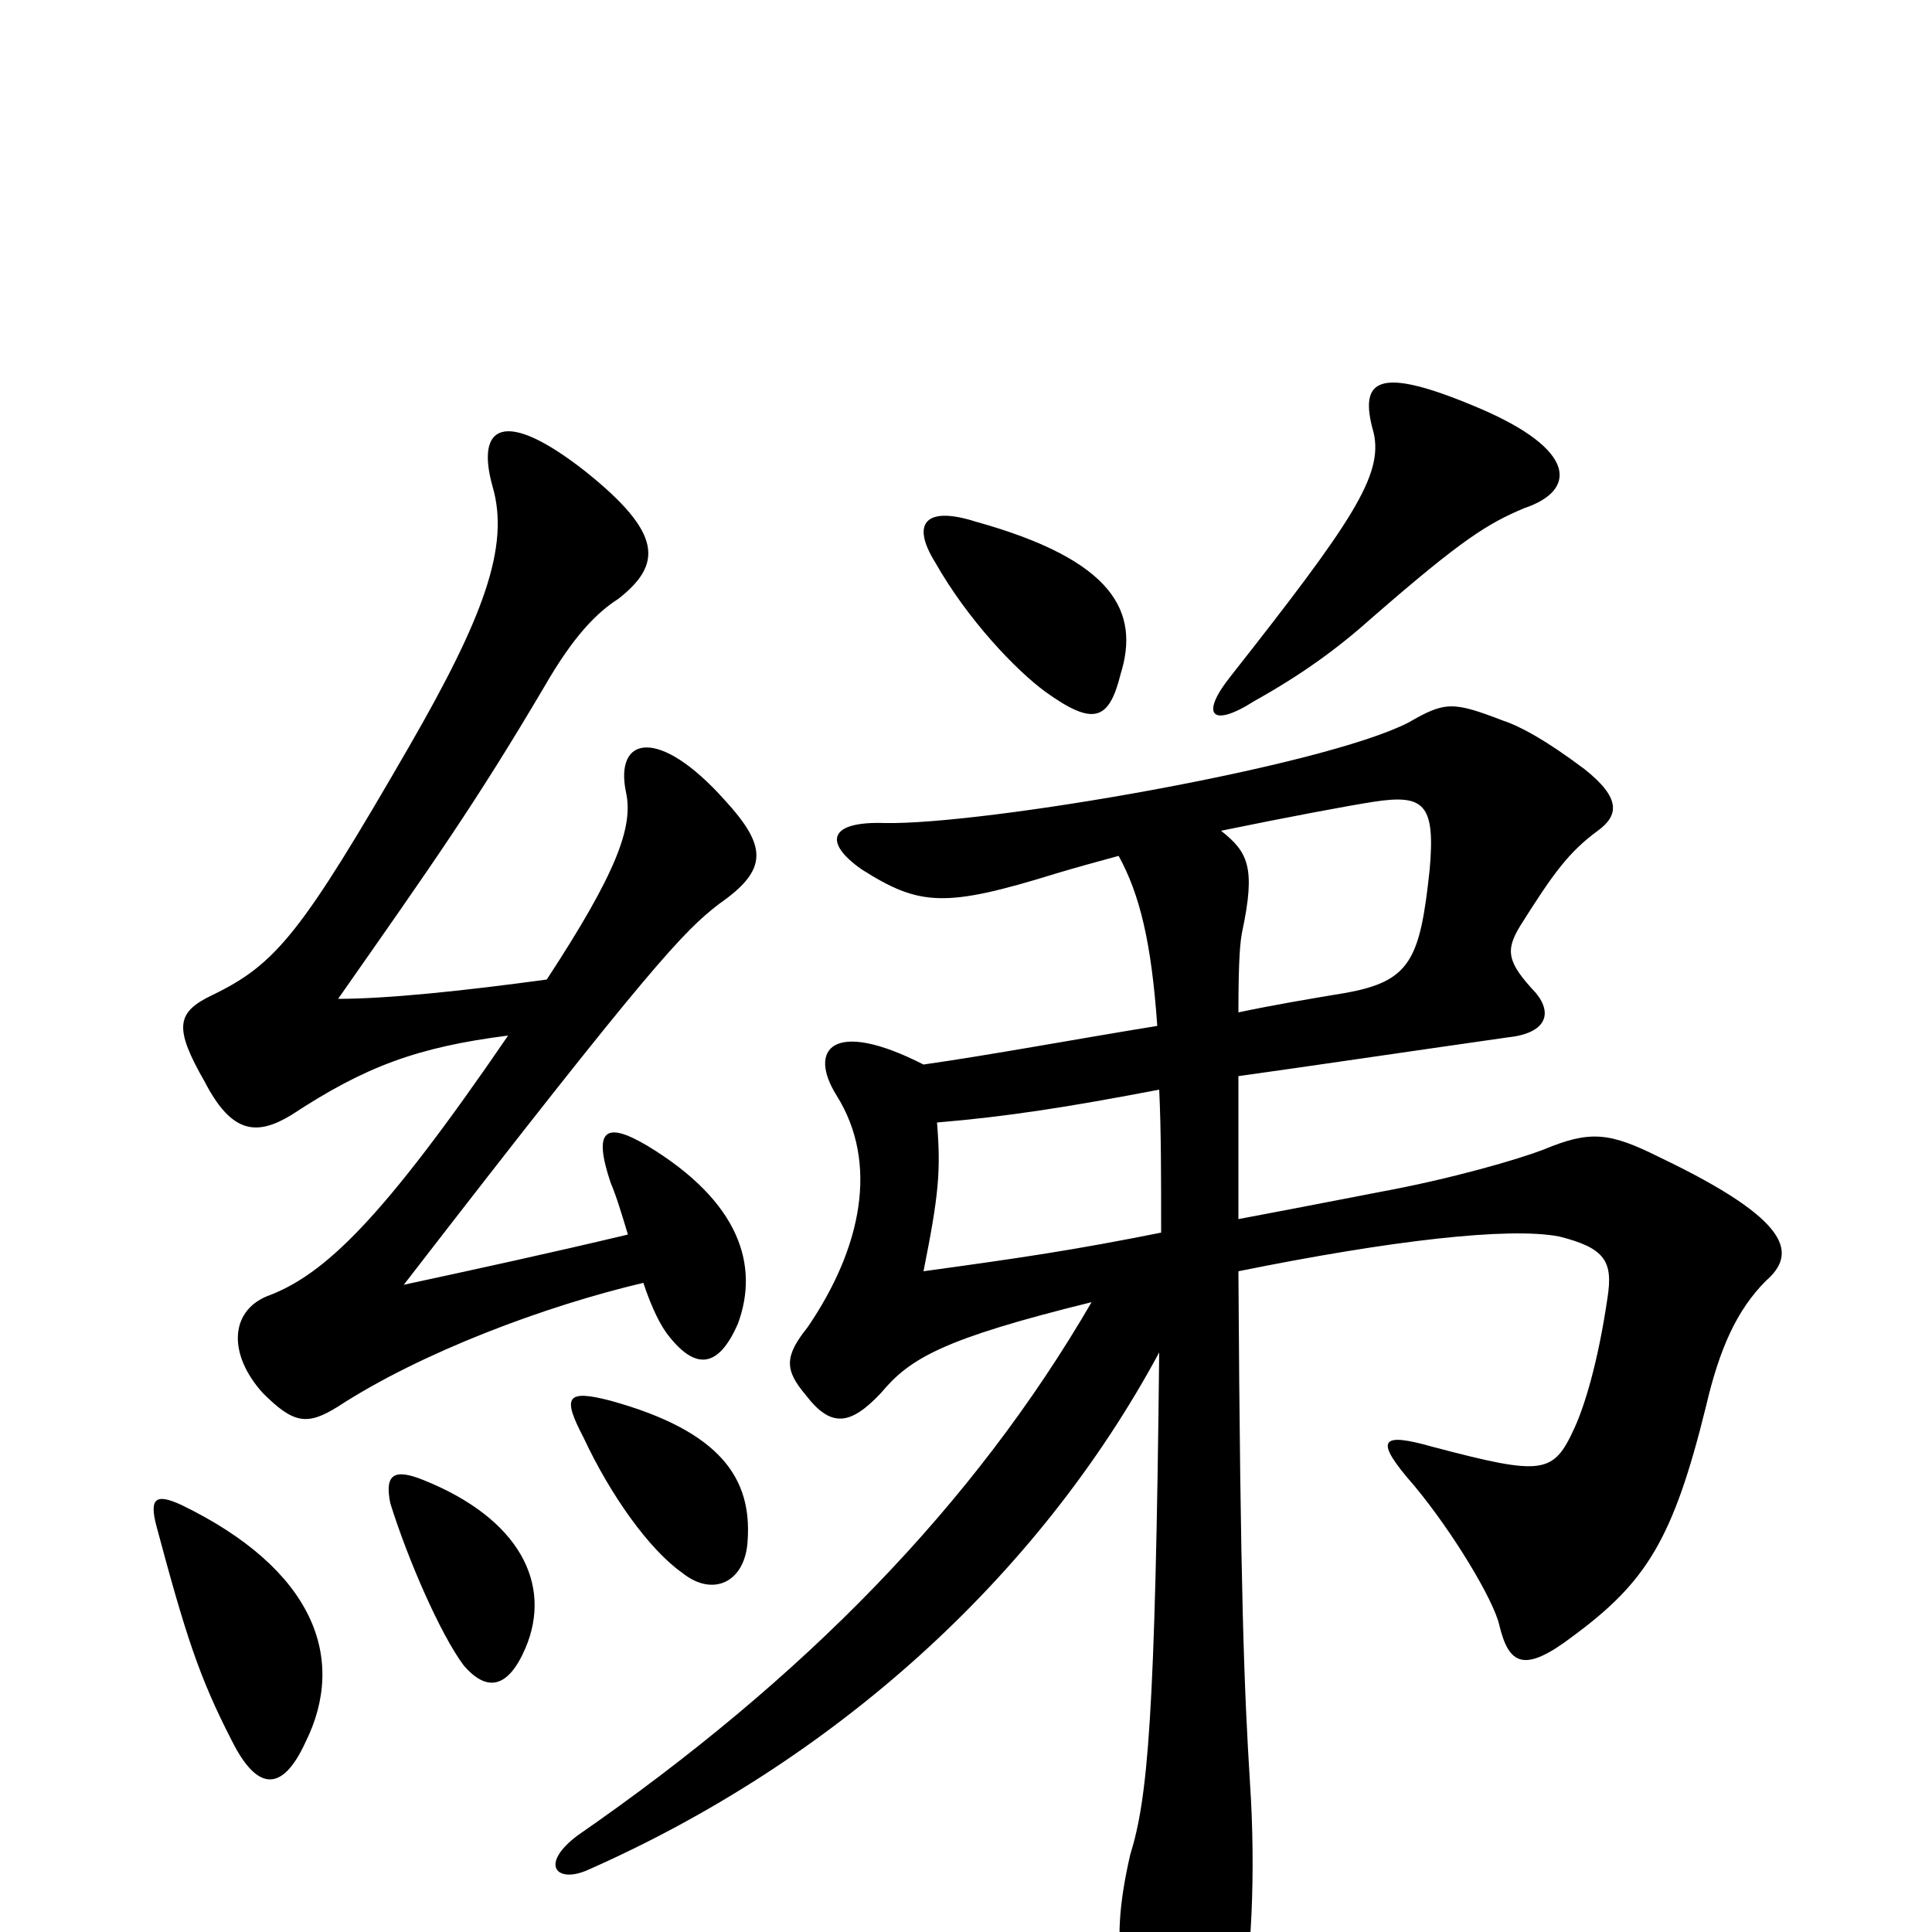 <svg xmlns="http://www.w3.org/2000/svg" viewBox="0 -1000 1000 1000">
	<path fill="#000000" d="M272 -147C286 -180 269 -214 219 -234C204 -240 199 -237 202 -222C211 -193 228 -154 240 -138C252 -124 263 -126 272 -147ZM387 -203C389 -234 374 -259 316 -275C293 -281 291 -277 302 -256C316 -226 336 -198 353 -186C369 -173 386 -181 387 -203ZM158 -98C180 -142 162 -188 94 -221C81 -227 77 -225 81 -210C96 -154 103 -132 120 -99C133 -73 146 -72 158 -98ZM325 -361C283 -351 246 -343 209 -335C338 -502 354 -518 372 -532C398 -550 397 -562 375 -586C341 -624 318 -619 324 -590C328 -572 319 -548 283 -493C239 -487 200 -483 175 -483C224 -553 246 -584 282 -645C297 -671 309 -683 320 -690C343 -708 343 -724 303 -756C261 -789 246 -780 255 -748C264 -717 250 -680 212 -614C156 -517 143 -501 110 -485C91 -476 90 -468 106 -440C120 -413 133 -412 151 -423C189 -448 216 -458 263 -464C198 -369 168 -340 138 -329C119 -321 118 -299 136 -279C152 -263 159 -262 175 -272C218 -300 282 -324 333 -336C336 -327 340 -317 345 -310C360 -290 372 -292 382 -315C393 -345 383 -378 335 -407C313 -420 307 -415 316 -388C319 -381 322 -371 325 -361ZM641 -342C720 -358 781 -365 807 -360C831 -354 835 -347 832 -328C827 -294 820 -272 815 -261C804 -237 799 -236 742 -251C714 -259 711 -255 732 -231C752 -207 773 -172 776 -159C781 -138 789 -134 814 -153C852 -181 866 -203 883 -272C890 -302 899 -322 914 -337C930 -351 928 -368 859 -401C833 -414 823 -415 799 -405C786 -400 752 -390 714 -383C673 -375 662 -373 641 -369C641 -400 641 -424 641 -443C677 -448 724 -455 780 -463C800 -465 804 -475 795 -486C780 -502 779 -508 787 -521C804 -548 812 -559 827 -570C838 -578 839 -587 820 -602C800 -617 787 -624 778 -627C752 -637 748 -637 729 -626C684 -603 509 -573 458 -574C429 -575 426 -564 446 -550C476 -531 489 -530 547 -548C557 -551 568 -554 579 -557C590 -537 596 -512 599 -469C556 -462 513 -454 478 -449C431 -473 418 -457 433 -433C455 -398 446 -354 418 -313C406 -298 406 -291 417 -278C430 -261 440 -262 456 -279C471 -297 488 -307 565 -326C504 -221 416 -131 299 -50C279 -35 288 -25 304 -32C431 -88 537 -183 600 -300C598 -110 594 -69 585 -40C573 12 581 36 604 60C624 80 632 79 641 47C648 18 650 -32 647 -77C644 -125 642 -175 641 -342ZM632 -570C666 -577 698 -583 711 -585C737 -589 743 -584 740 -550C735 -503 730 -492 696 -486C678 -483 660 -480 641 -476C641 -505 642 -513 643 -518C650 -551 646 -559 632 -570ZM601 -362C556 -353 529 -349 478 -342C486 -382 487 -394 485 -419C521 -422 553 -427 600 -436C601 -415 601 -392 601 -362ZM637 -650C621 -630 627 -623 649 -637C674 -651 692 -664 711 -681C757 -721 770 -729 789 -737C816 -746 817 -767 765 -789C713 -811 703 -804 711 -776C716 -754 700 -730 637 -650ZM484 -709C501 -679 526 -653 541 -642C566 -624 574 -627 580 -651C590 -683 577 -710 505 -730C480 -738 471 -730 484 -709Z"/>
</svg>